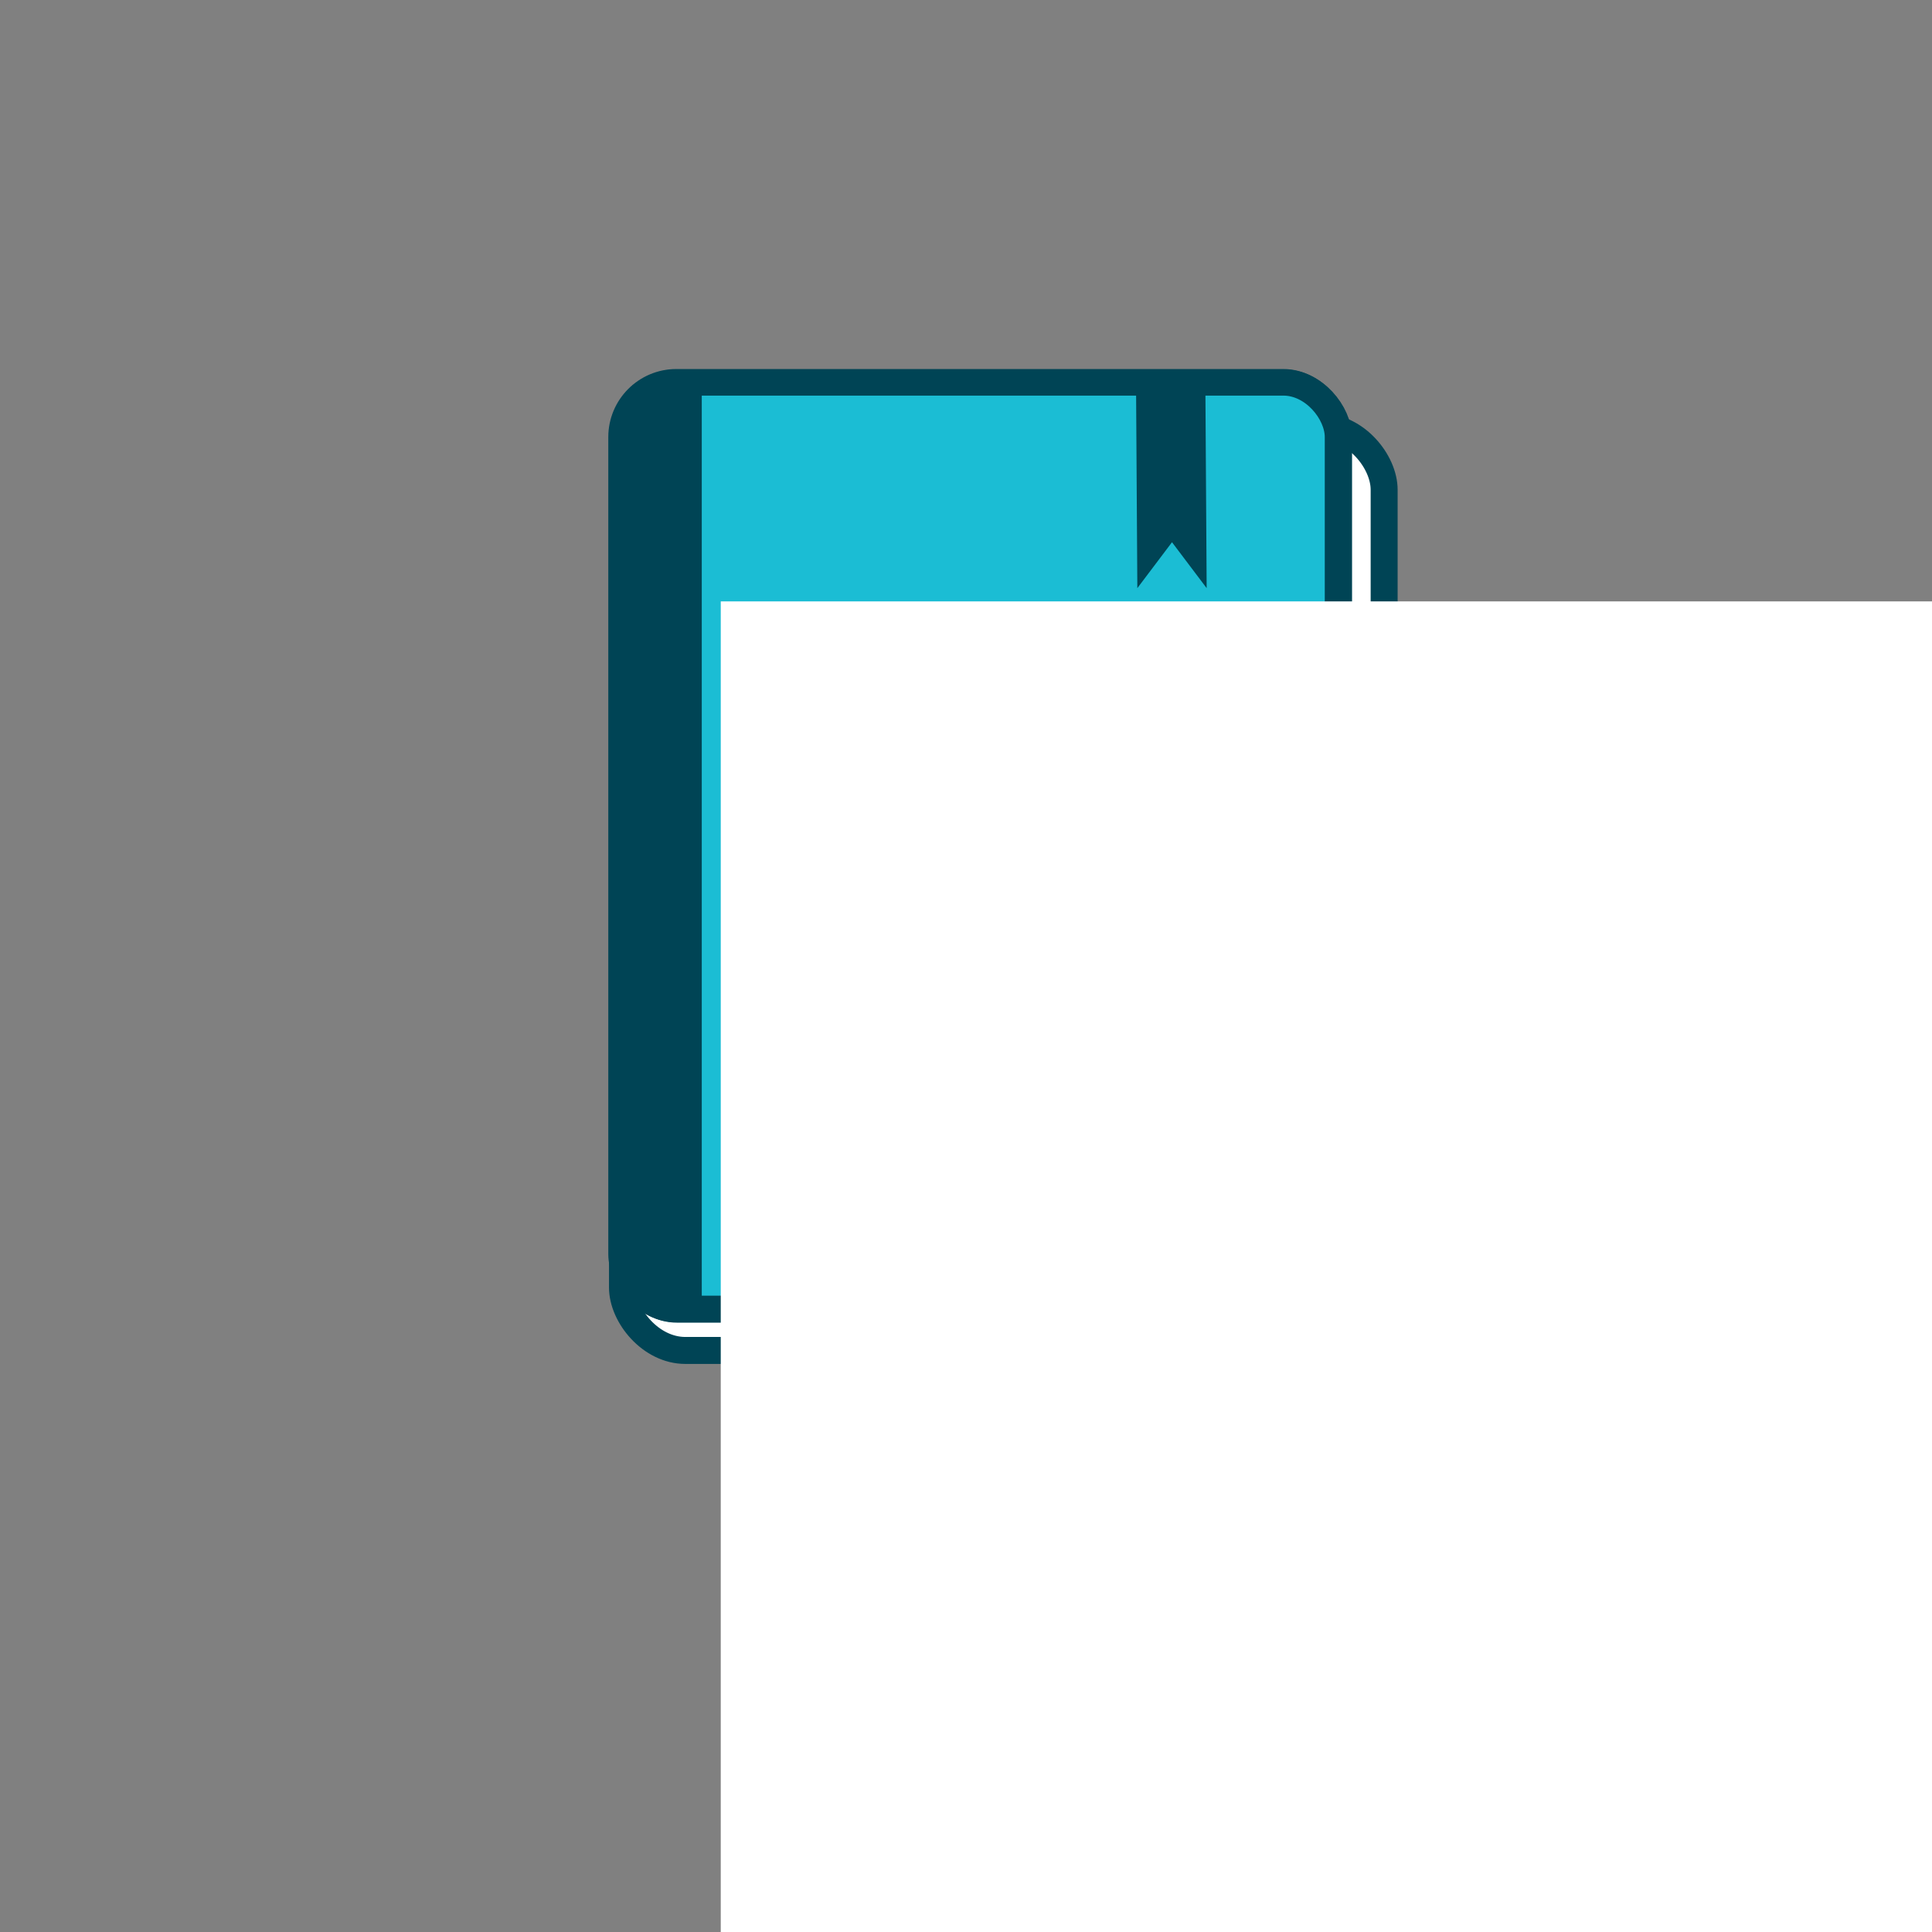 <?xml version="1.0" encoding="UTF-8" standalone="no"?>
<svg
   xmlns:dc="http://purl.org/dc/elements/1.1/"
   xmlns:cc="http://creativecommons.org/ns#"
   xmlns:rdf="http://www.w3.org/1999/02/22-rdf-syntax-ns#"
   xmlns:svg="http://www.w3.org/2000/svg"
   xmlns="http://www.w3.org/2000/svg"
   xmlns:xlink="http://www.w3.org/1999/xlink"
   xmlns:sodipodi="http://sodipodi.sourceforge.net/DTD/sodipodi-0.dtd"
   xmlns:inkscape="http://www.inkscape.org/namespaces/inkscape"
   version="1.1"
   viewBox="0 0 2000 2000"
   id="svg851"
   sodipodi:docname="logo.svg"
   inkscape:version="0.92.2 (5c3e80d, 2017-08-06)"
   inkscape:export-filename="C:\Users\boros\bitmap.png"
   inkscape:export-xdpi="188.13"
   inkscape:export-ydpi="188.13">
  <rect x="0" y="0" width="2000" height="2000" fill="#808080" stroke="none"/>
  <defs
     id="defs855">
    <linearGradient
       gradientTransform="matrix(0.084,0,0,0.084,-57.597,668.302)"
       id="e"
       x1="571.31"
       x2="569.52"
       y1="798.41"
       y2="708.76"
       gradientUnits="userSpaceOnUse"
       xlink:href="#a" />
    <linearGradient
       id="a">
      <stop
         stop-color="#eee"
         offset="0"
         id="stop9652" />
      <stop
         stop-color="#eee"
         stop-opacity="0"
         offset="1"
         id="stop9654" />
    </linearGradient>
    <radialGradient
       id="c"
       cx="598.69"
       cy="67.812"
       r="300"
       gradientTransform="matrix(-0.003,0.17,-0.088,-0.001,-1.274,582.561)"
       gradientUnits="userSpaceOnUse"
       xlink:href="#a" />
    <clipPath
       id="f">
      <path
         inkscape:connector-curvature="0"
         transform="matrix(0.049,0,0,0.049,1.242,-1.975)"
         d="m 889.24,347.81 a 300,300 0 1 1 -600,0 300,300 0 1 1 600,0 z"
         id="path9646" />
    </clipPath>
    <clipPath
       id="b">
      <path
         inkscape:connector-curvature="0"
         d="m 30,15 h 30 v 15 z m 0,0 V 30 H 0 Z m 0,0 H 0 V 0 Z m 0,0 V 0 h 30 z"
         id="path9649" />
    </clipPath>
    <radialGradient
       id="d"
       cx="691.64"
       cy="89.207"
       r="300"
       gradientTransform="matrix(0.035,0.116,-0.094,0.028,-28.849,624.642)"
       gradientUnits="userSpaceOnUse">
      <stop
         stop-color="#ededed"
         offset="0"
         id="stop9658" />
      <stop
         stop-color="#ededed"
         offset="1"
         id="stop9660" />
    </radialGradient>
  </defs>
  <sodipodi:namedview
     pagecolor="#ffffff"
     bordercolor="#666666"
     borderopacity="1"
     objecttolerance="10"
     gridtolerance="10"
     guidetolerance="10"
     inkscape:pageopacity="0"
     inkscape:pageshadow="2"
     inkscape:window-width="1920"
     inkscape:window-height="1017"
     id="namedview853"
     showgrid="false"
     inkscape:zoom="0.45254834"
     inkscape:cx="740.47375"
     inkscape:cy="1103.8978"
     inkscape:window-x="-8"
     inkscape:window-y="-8"
     inkscape:window-maximized="1"
     inkscape:current-layer="g847"
     inkscape:snap-nodes="false" />
  <g
     transform="translate(0 947.64)"
     id="g849">
    <g
       transform="matrix(3.439 0 0 3.439 151.94 -2688.9)"
       id="g847"
       inkscape:export-filename="C:\Users\boros\g847.png"
       inkscape:export-xdpi="188.13"
       inkscape:export-ydpi="188.13"
       fill-rule="evenodd">
      <rect
         x="143.199"
         y="634.839"
         width="229.269"
         height="277.996"
         ry="18.92"
         id="rect839"
         style="fill:#ffffff;stroke:#004455;stroke-width:8.118;stroke-linecap:round;stroke-opacity:1"
         inkscape:export-filename="C:\Users\boros\g893.png"
         inkscape:export-xdpi="188.13"
         inkscape:export-ydpi="188.13" />
      <rect
         x="143.14"
         y="621.53"
         width="215.67"
         height="278.94"
         ry="16.483"
         id="rect841"
         style="fill:#1bbdd4;fill-opacity:1"
         inkscape:export-filename="C:\Users\boros\g893.png"
         inkscape:export-xdpi="188.13"
         inkscape:export-ydpi="188.13"
         stroke-linecap="round"
         stroke-width="8"
         stroke="#045"
         fill="#0a8" />
      <rect
         x="142.926"
         y="621.411"
         width="215.67"
         height="278.94"
         ry="16.483"
         id="rect841-1"
         style="fill:#1bbdd4;fill-opacity:1;stroke:#004455;stroke-width:8;stroke-linecap:round;stroke-miterlimit:4;stroke-dasharray:none;stroke-opacity:1"
         inkscape:export-filename="C:\Users\boros\g893.png"
         inkscape:export-xdpi="188.13"
         inkscape:export-ydpi="188.13" />
      <rect
         x="149.983"
         y="626.165"
         width="13.245"
         height="268.692"
         id="rect843"
         style="fill:#004455;stroke:#004455;stroke-width:7.669;stroke-linecap:round;stroke-opacity:1;fill-opacity:1"
         inkscape:export-filename="C:\Users\boros\g893.png"
         inkscape:export-xdpi="188.13"
         inkscape:export-ydpi="188.13" />
      <path
         d="m 297.76,617.795 h 20.868 l 0.415,65.573 -10.434,-13.822 -10.434,13.822 z"
         id="path845"
         inkscape:export-filename="C:\Users\boros\g893.png"
         inkscape:export-xdpi="188.13"
         inkscape:export-ydpi="188.13"
         inkscape:connector-curvature="0"
         style="fill:#004455" />
      <flowRoot
         xml:space="preserve"
         id="flowRoot859"
         style="font-style:normal;font-weight:normal;font-size:40px;line-height:1.25;font-family:sans-serif;letter-spacing:0px;word-spacing:0px;fill:#ffffff;fill-opacity:1;stroke:none"
         transform="matrix(3.812,0,0,3.127,-2767.137,-1635.766)"
         inkscape:export-filename="C:\Users\boros\g893.png"
         inkscape:export-xdpi="188.13"
         inkscape:export-ydpi="188.13"><flowRegion
           id="flowRegion861"
           style="fill:#ffffff;fill-opacity:1"><rect
             id="rect863"
             width="570.755"
             height="231.132"
             x="771.226"
             y="742.924"
             style="fill:#ffffff;fill-opacity:1" /></flowRegion><flowPara
           id="flowPara865"
           style="font-style:normal;font-variant:normal;font-weight:normal;font-stretch:normal;font-family:'Eras Bold ITC';-inkscape-font-specification:'Eras Bold ITC'">IV</flowPara></flowRoot>      <g
         transform="matrix(0.135,0,0,0.143,282.752,805.883)"
         id="g893"
         style="fill:#ffffff;fill-opacity:1"
         inkscape:export-filename="C:\Users\boros\g893.png"
         inkscape:export-xdpi="188.13"
         inkscape:export-ydpi="188.13">
        <g
           transform="matrix(1.216,0,0,1.216,-77.557,229.4)"
           id="g891"
           style="fill:#ffffff;fill-opacity:1">
          <path
             style="fill:#ffffff;fill-opacity:1"
             inkscape:connector-curvature="0"
             d="m 368.61,187.5 c 2.256,7.054 3.419,14.457 3.434,21.863 0.015,7.392 -1.112,14.785 -3.331,21.836 l 14.76,18.532 c 6.048,-12.536 9.219,-26.45 9.198,-40.368 -0.021,-13.899 -3.223,-27.784 -9.292,-40.288 l -14.769,18.425 m -17.193,-81.274 -58.014,72.196 h -24.495 v 61.882 h 24.495 l 58.014,72.196 V 106.23 m 59.497,28.363 -13.488,16.921 c 10.299,17.418 15.841,37.618 15.873,57.853 0.032,20.303 -5.484,40.588 -15.793,58.079 l 13.569,16.937 c 14.83,-21.997 22.899,-48.487 22.851,-75.016 -0.048,-26.465 -8.171,-52.862 -23.012,-74.774 m 26.719,-33.358 -13.182,16.518 c 19.39,26.32 30.103,58.924 30.103,91.614 0,32.691 -10.713,65.295 -30.103,91.614 l 13.263,16.76 c 24.082,-30.603 37.506,-69.432 37.468,-108.37 -0.038,-38.871 -13.488,-77.603 -37.548,-108.13"
             id="path889" />
        </g>
      </g>
    </g>
  </g>
</svg>
